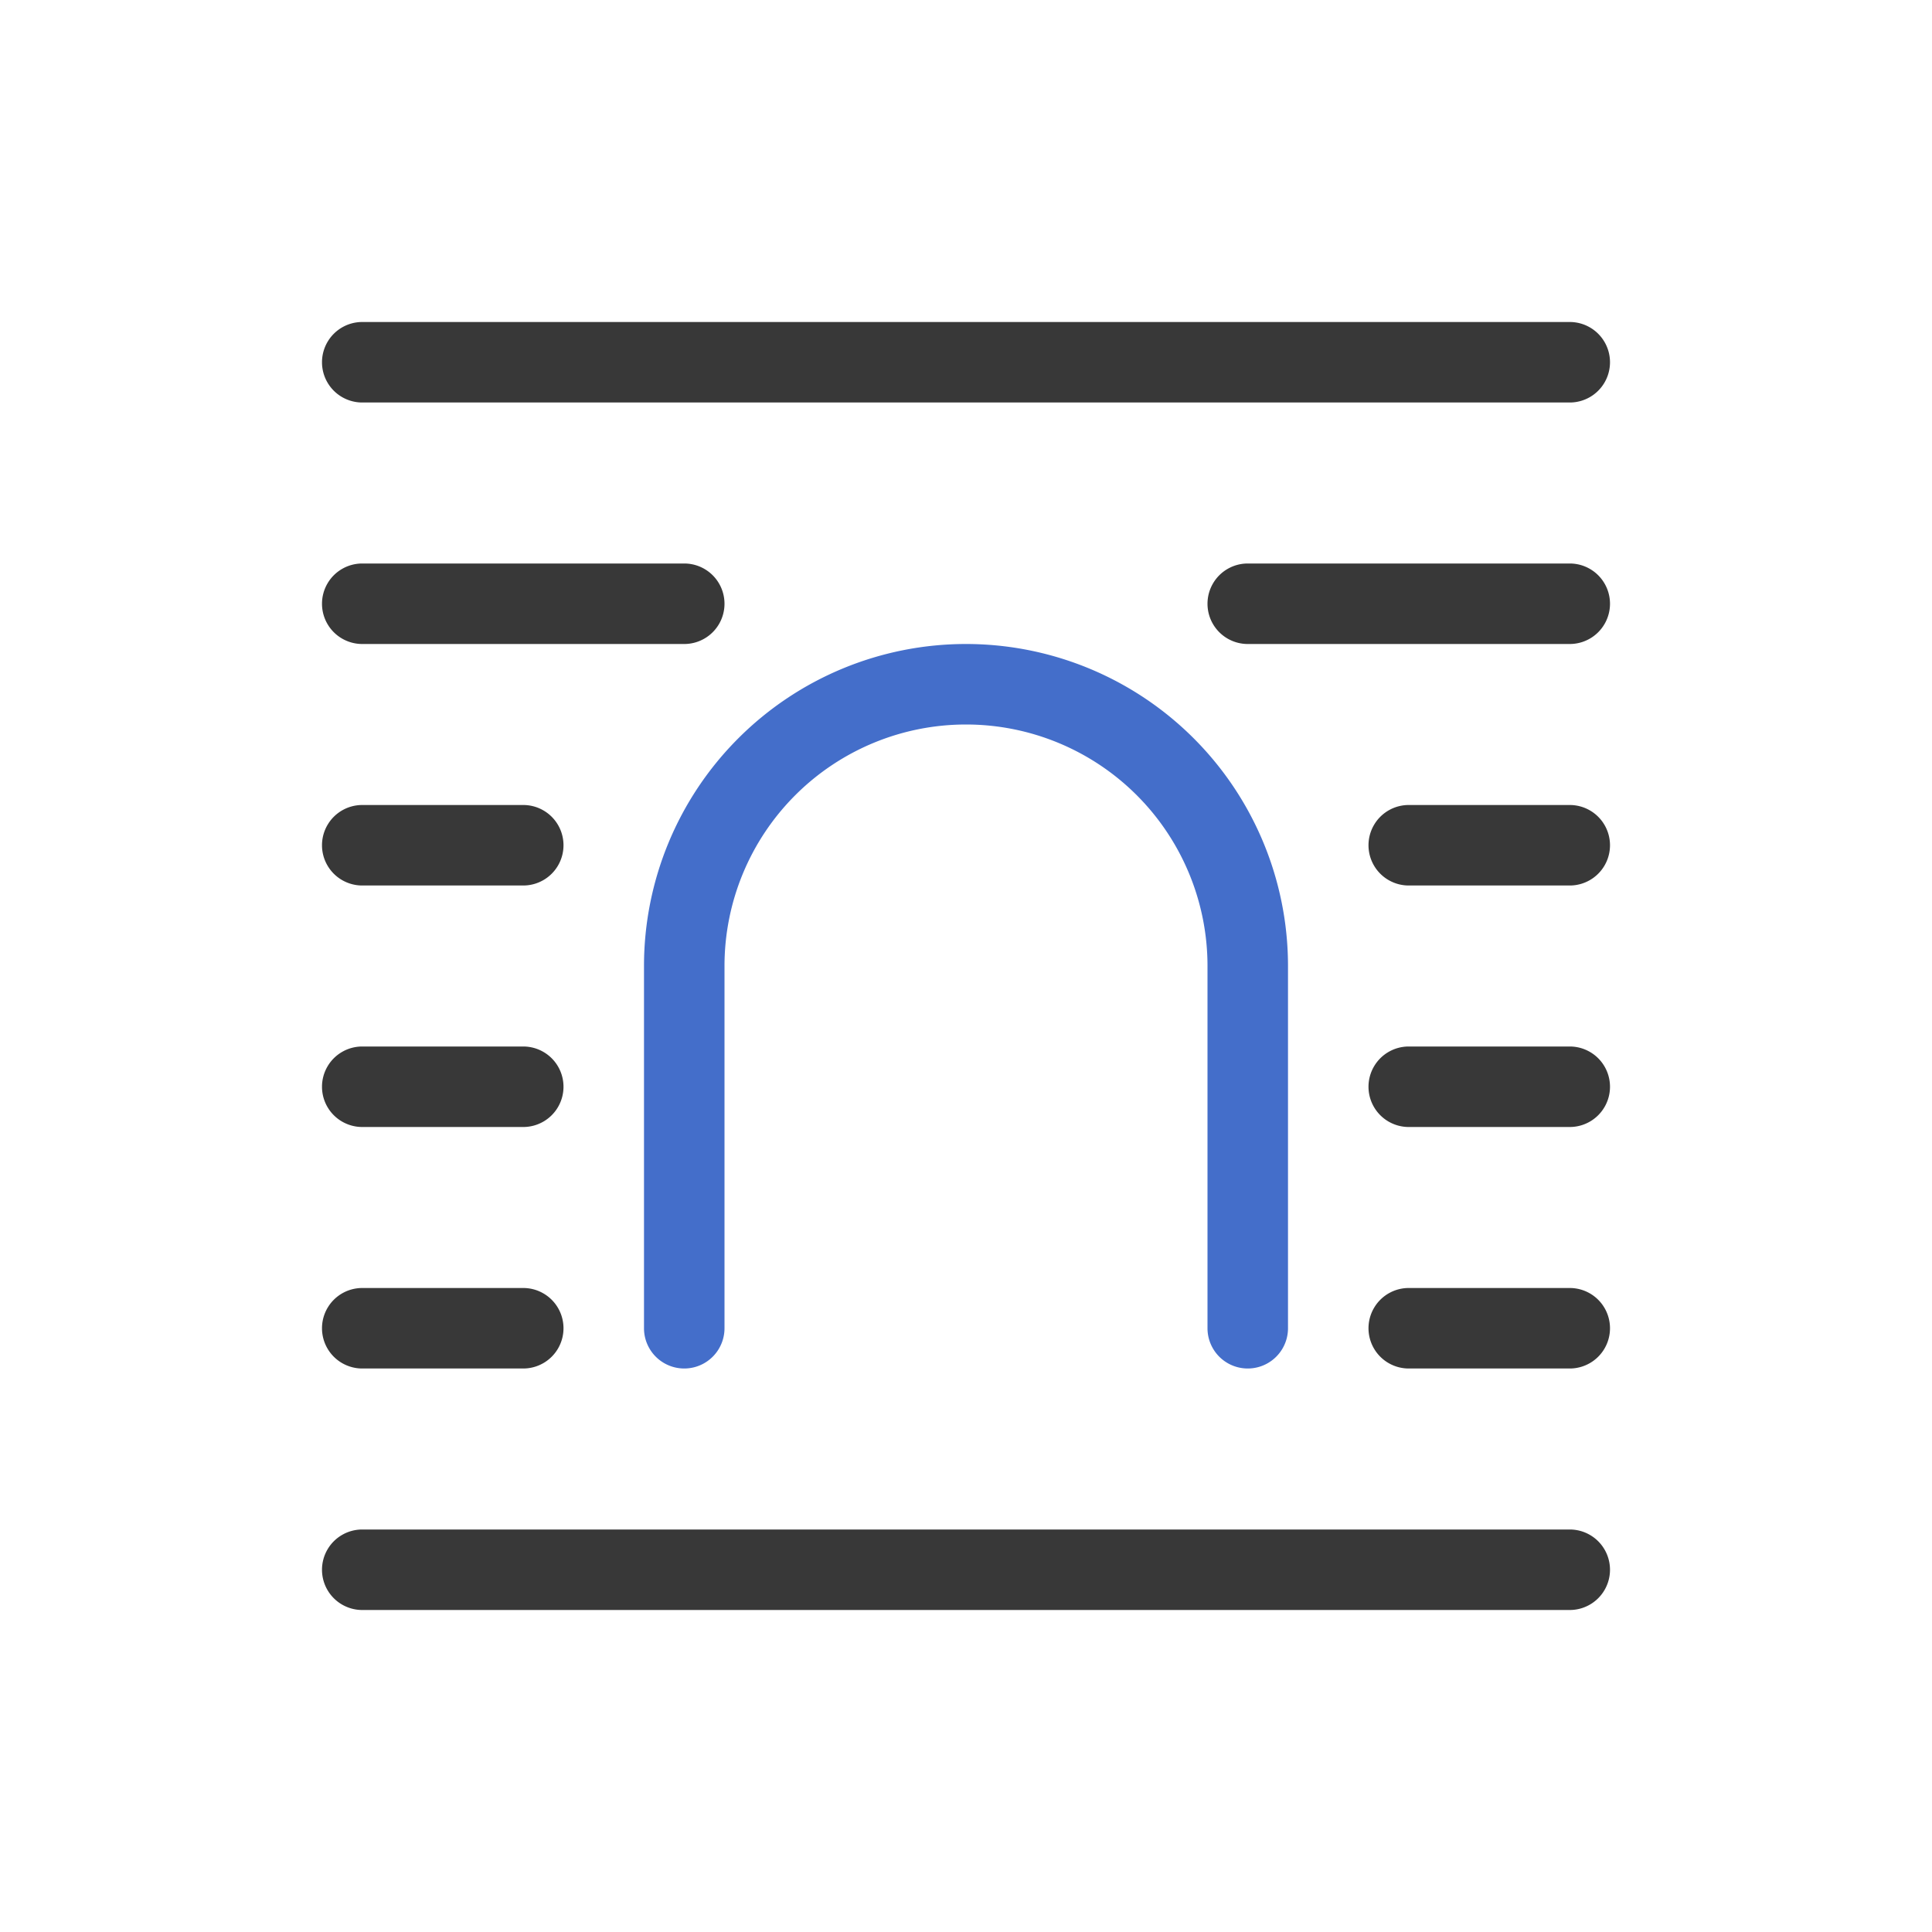 <svg xmlns="http://www.w3.org/2000/svg" width="24" height="24" fill="none" viewBox="0 0 24 24">
  <path fill="#383838" d="M19.5 19a.5.5 0 0 1 0 1h-15a.5.5 0 0 1 0-1h15Zm-13-3a.5.5 0 0 1 0 1h-2a.5.5 0 0 1 0-1h2Zm13 0a.5.5 0 0 1 0 1h-2a.5.5 0 1 1 0-1h2Zm-13-3a.5.5 0 0 1 0 1h-2a.5.5 0 0 1 0-1h2Zm13 0a.5.5 0 0 1 0 1h-2a.5.5 0 1 1 0-1h2Zm-13-3a.5.5 0 0 1 0 1h-2a.5.5 0 0 1 0-1h2Zm13 0a.5.5 0 0 1 0 1h-2a.5.5 0 1 1 0-1h2Zm-11-3a.5.5 0 0 1 0 1h-4a.5.5 0 0 1 0-1h4Zm11 0a.5.5 0 0 1 0 1h-4a.5.5 0 1 1 0-1h4Zm0-3a.5.5 0 0 1 0 1h-15a.5.5 0 0 1 0-1h15Z"/>
  <path fill="#446ECA" d="M12 8a4 4 0 0 1 4 4v4.5a.5.5 0 0 1-1 0V12a3 3 0 1 0-6 0v4.5a.5.5 0 0 1-1 0V12a4 4 0 0 1 4-4Z"/>
</svg>
